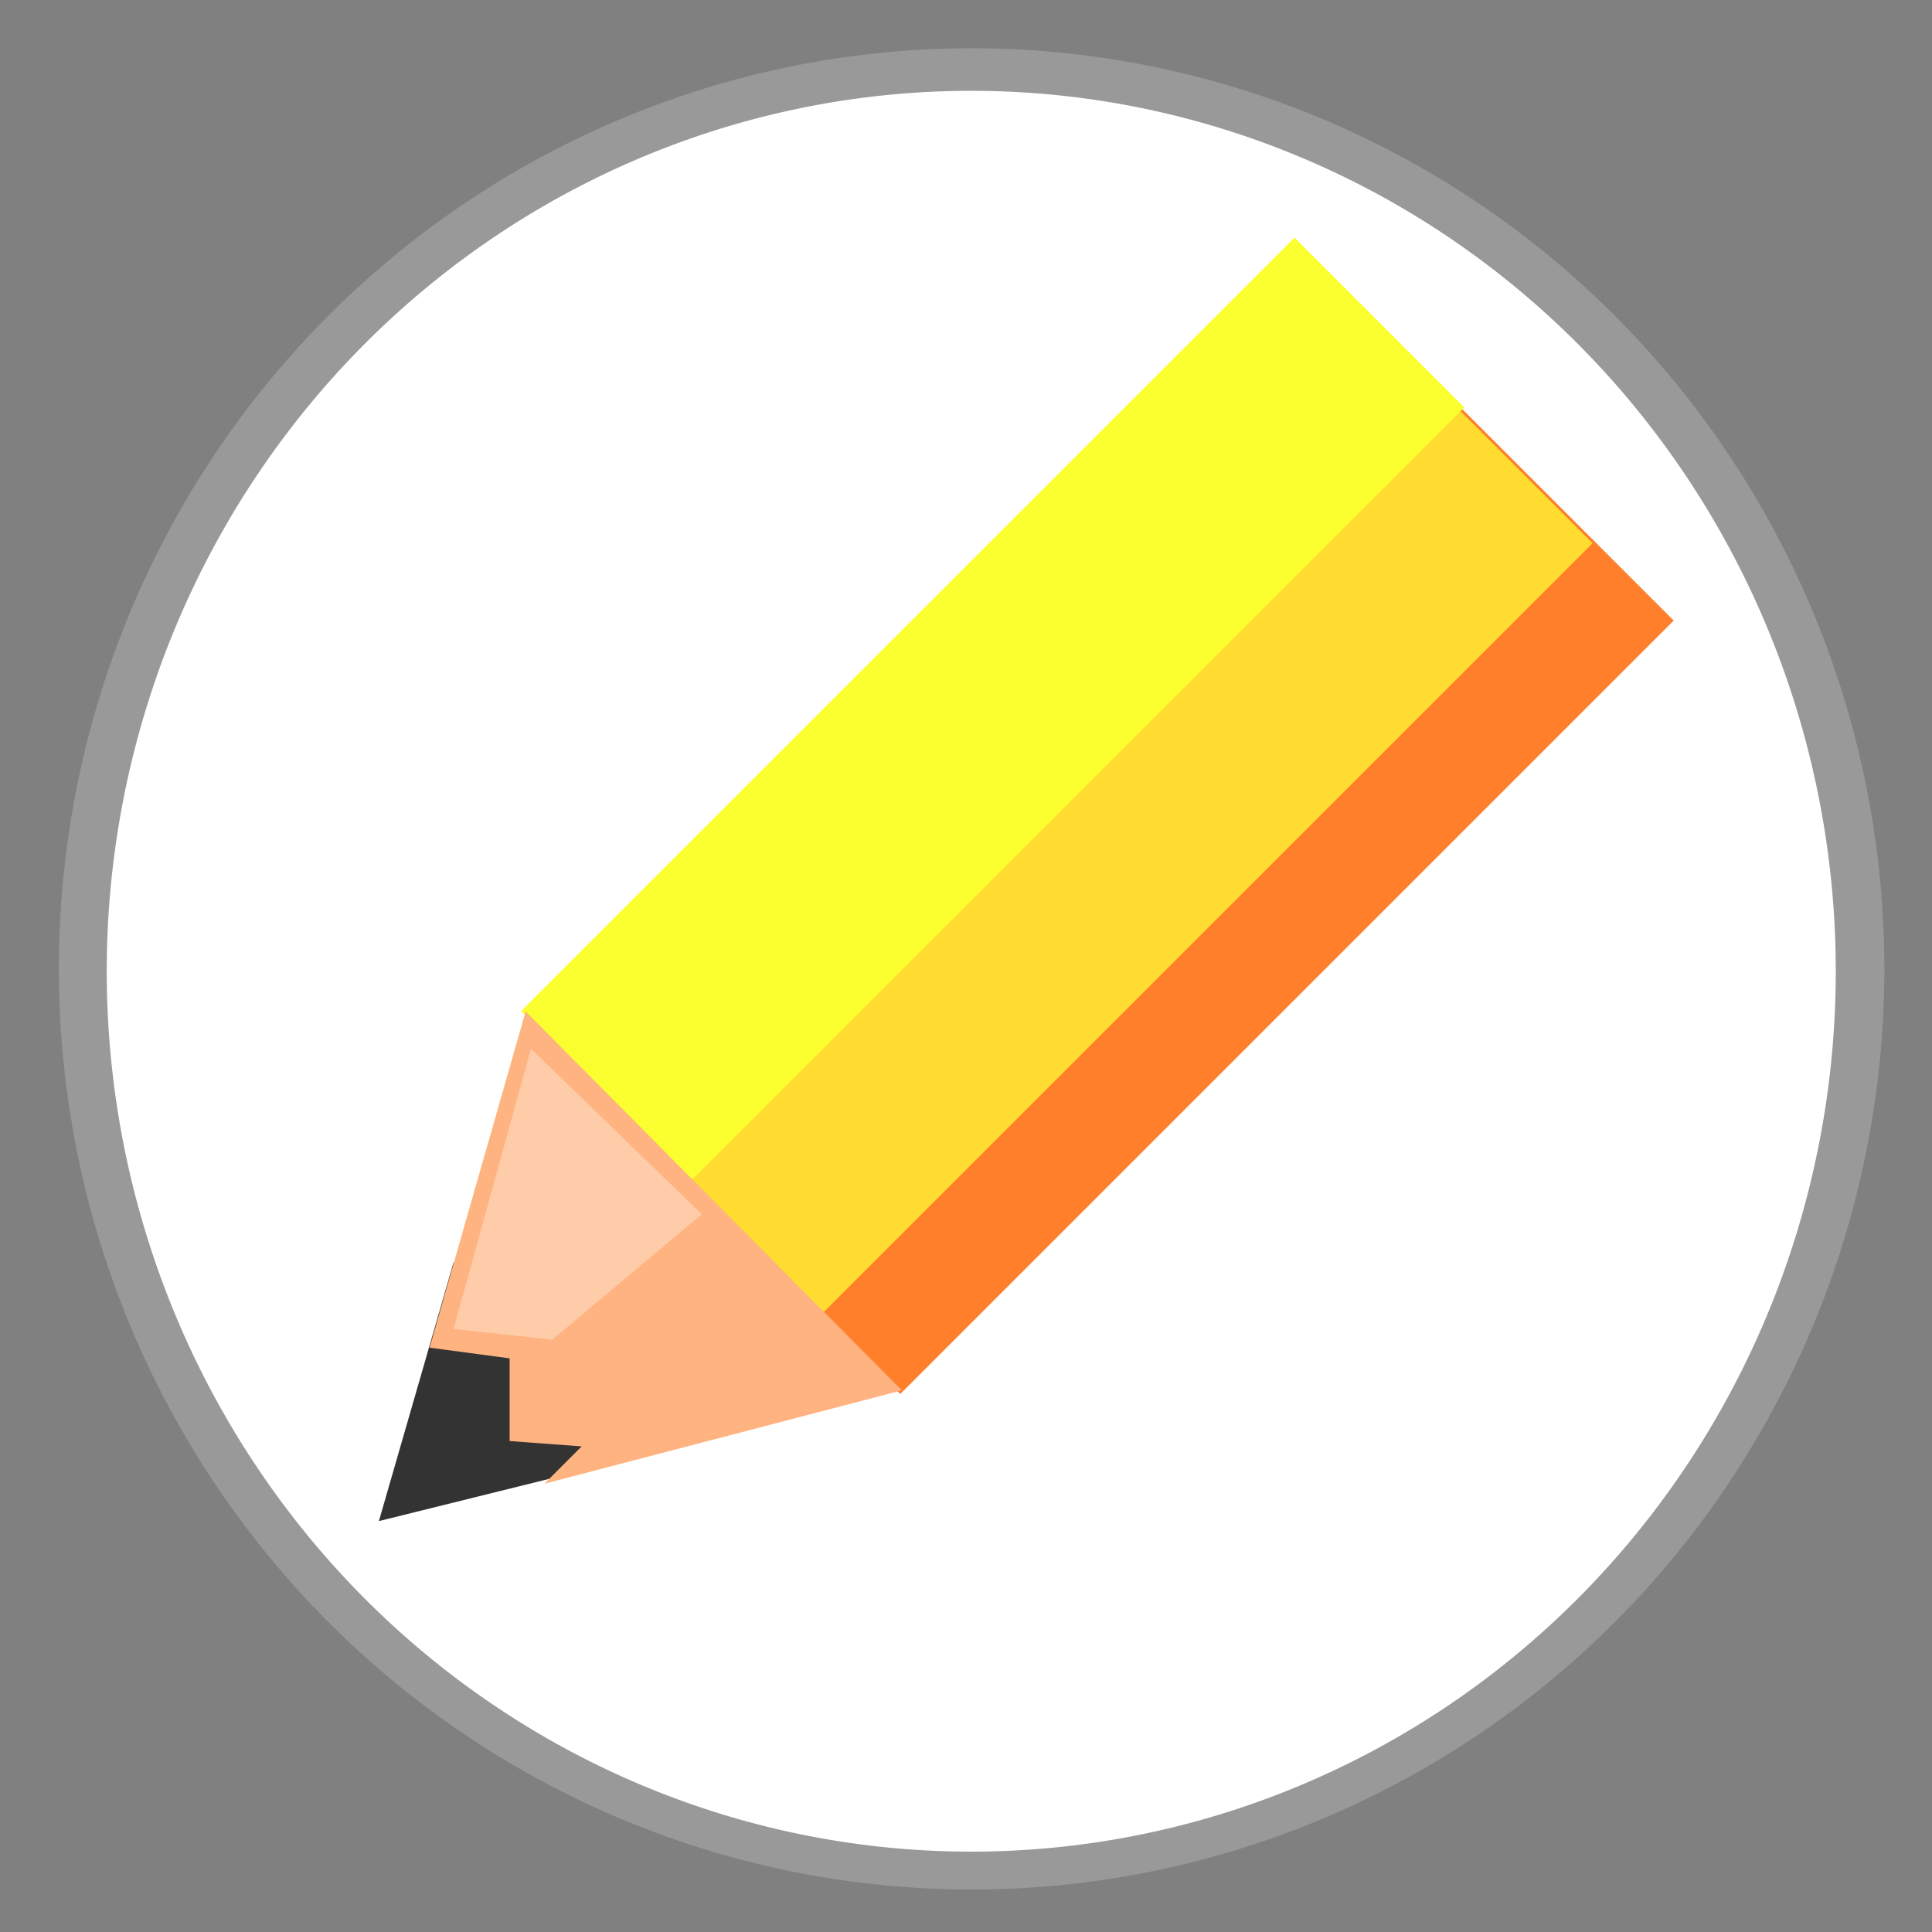 <?xml version="1.0" encoding="UTF-8" standalone="no"?>
<!-- Created with Inkscape (http://www.inkscape.org/) -->

<svg
   xmlns:dc="http://purl.org/dc/elements/1.1/"
   xmlns:cc="http://creativecommons.org/ns#"
   xmlns:rdf="http://www.w3.org/1999/02/22-rdf-syntax-ns#"
   xmlns:svg="http://www.w3.org/2000/svg"
   xmlns="http://www.w3.org/2000/svg"
   xmlns:sodipodi="http://sodipodi.sourceforge.net/DTD/sodipodi-0.dtd"
   xmlns:inkscape="http://www.inkscape.org/namespaces/inkscape"
   width="128"
   height="128"
   id="svg2985"
   version="1.1"
   inkscape:version="0.48.3.1 r9886"
   sodipodi:docname="New document 2">
  <rect width="100%" height="100%" fill="#808080" stroke="none"/>
  <defs
     id="defs2987" />
  <sodipodi:namedview
     id="base"
     pagecolor="#ffffff"
     bordercolor="#666666"
     borderopacity="1.0"
     inkscape:pageopacity="0.0"
     inkscape:pageshadow="2"
     inkscape:zoom="2"
     inkscape:cx="34.429825"
     inkscape:cy="66.006457"
     inkscape:current-layer="layer1"
     showgrid="true"
     inkscape:grid-bbox="true"
     inkscape:document-units="px"
     inkscape:window-width="1366"
     inkscape:window-height="714"
     inkscape:window-x="0"
     inkscape:window-y="32"
     inkscape:window-maximized="1" />
  <g
     id="layer1"
     inkscape:label="Layer 1"
     inkscape:groupmode="layer"
     transform="translate(0,80)">
    <path
       sodipodi:type="arc"
       style="fill:#999999;fill-opacity:1"
       id="path2995"
       sodipodi:cx="67.351921"
       sodipodi:cy="64.890717"
       sodipodi:rx="39.421204"
       sodipodi:ry="38.360542"
       d="m 106.773,64.891 a 39.421,38.361 0 1 1 -5.8e-4,-0.209"
       transform="matrix(1.534,0,0,1.59,-38.946,-118.984)"
       sodipodi:start="0"
       sodipodi:end="6.277737"
       sodipodi:open="true" />
    <path
       sodipodi:type="arc"
       style="fill:#ffffff;fill-opacity:1"
       id="path2997"
       sodipodi:cx="65.937706"
       sodipodi:cy="62.769398"
       sodipodi:rx="38.006989"
       sodipodi:ry="36.592777"
       d="m 103.945,62.769 a 38.007,36.593 0 1 1 -5.6e-4,-0.199"
       transform="matrix(1.507,0,0,1.594,-35.02,-115.707)"
       sodipodi:start="0"
       sodipodi:end="6.277737"
       sodipodi:open="true" />
    <rect
       style="fill:#ff7f2a;fill-opacity:1"
       id="rect3767"
       width="27.577"
       height="72.478"
       x="23.343"
       y="-105.923"
       transform="matrix(0.707,0.707,-0.707,0.707,0,0)" />
    <rect
       style="fill:#ffdc2f;fill-opacity:1"
       id="rect3767-0"
       width="27.577"
       height="72.478"
       x="15.919"
       y="-105.746"
       transform="matrix(0.707,0.707,-0.707,0.707,0,0)" />
    <rect
       style="fill:#fcff2f;fill-opacity:1"
       id="rect3767-0-2"
       width="15.91"
       height="72.478"
       x="15.212"
       y="-106.1"
       transform="matrix(0.707,0.707,-0.707,0.707,0,0)" />
    <path
       style="fill:#333333;stroke:none"
       d="M 30.052,3.629 25.102,20.776 47.199,15.296 z"
       id="path3815"
       inkscape:connector-curvature="0" />
    <path
       style="fill:#ffb380;stroke:none"
       d="m 34.825,-12.988 -6.364,22.274 5.303,0.707 0,5.48 4.773,0.354 -2.475,2.475 23.688,-6.187 z"
       id="path3811"
       inkscape:connector-curvature="0"
       sodipodi:nodetypes="cccccccc" />
    <path
       style="fill:#ffccaa;stroke:none"
       d="m 35.179,-10.513 -5.127,18.562 6.541,0.707 9.899,-8.309 z"
       id="path3813"
       inkscape:connector-curvature="0" />
  </g>
</svg>
